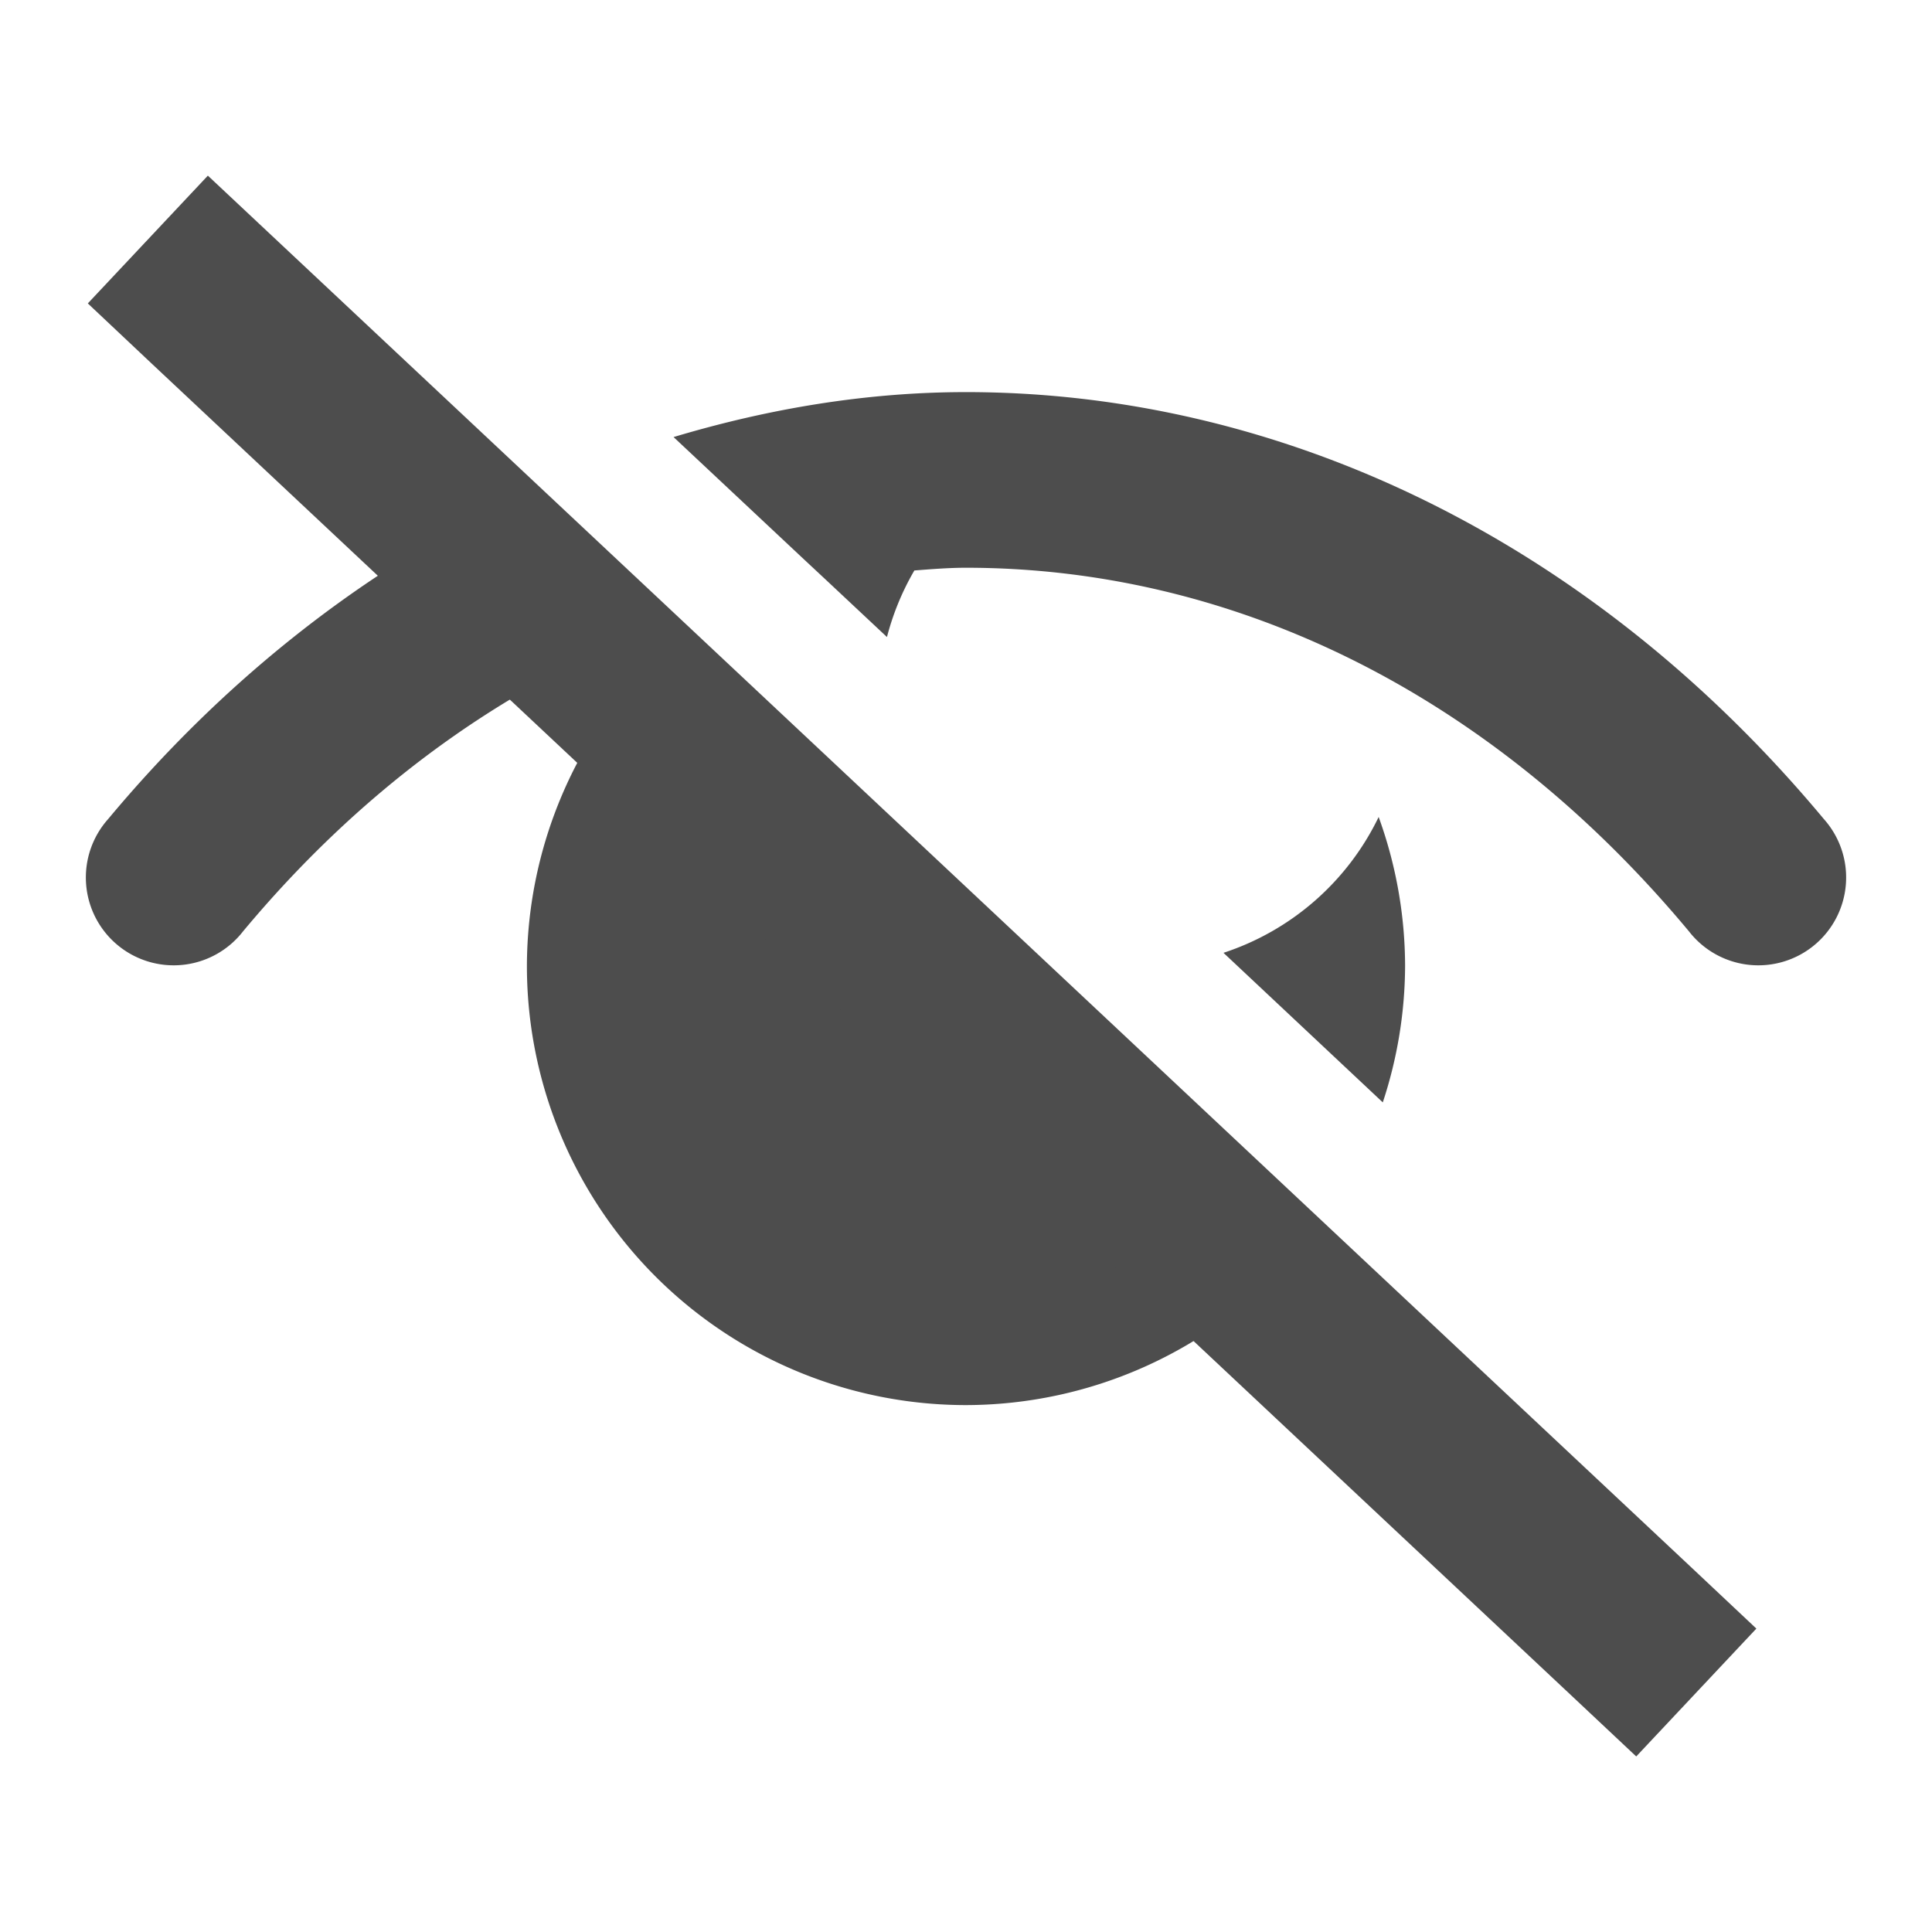 <?xml version="1.0" encoding="UTF-8" standalone="no"?>
<!-- Created with Inkscape (http://www.inkscape.org/) -->

<svg
   xmlns:dc="http://purl.org/dc/elements/1.1/"
   xmlns:cc="http://creativecommons.org/ns#"
   xmlns:rdf="http://www.w3.org/1999/02/22-rdf-syntax-ns#"
   xmlns:svg="http://www.w3.org/2000/svg"
   xmlns="http://www.w3.org/2000/svg"
   xmlns:sodipodi="http://sodipodi.sourceforge.net/DTD/sodipodi-0.dtd"
   xmlns:inkscape="http://www.inkscape.org/namespaces/inkscape"
   width="22"
   height="22"
   viewBox="0 0 22 22"
   id="svg2"
   version="1.1"
   inkscape:version="0.92.2 (5c3e80d, 2017-08-06)"
   sodipodi:docname="visibility.svg">
<defs
    id="defs3051">
<style
    type="text/css"
    id="current-color-scheme">
    .ColorScheme-Text {
    color:#4d4d4d;
    }
    </style>
</defs>
  <sodipodi:namedview
     id="base"
     pagecolor="#ffffff"
     bordercolor="#666666"
     borderopacity="1.0"
     inkscape:pageopacity="0.0"
     inkscape:pageshadow="2"
     inkscape:zoom="53.590909"
     inkscape:cx="13.743003"
     inkscape:cy="10.794741"
     inkscape:document-units="px"
     inkscape:current-layer="layer1"
     showgrid="true"
     units="px"
     inkscape:showpageshadow="false"
     borderlayer="true"
     showguides="true"
     inkscape:guide-bbox="true"
     inkscape:window-width="2560"
     inkscape:window-height="1373"
     inkscape:window-x="0"
     inkscape:window-y="30"
     inkscape:window-maximized="1">
    <inkscape:grid
       type="xygrid"
       id="grid4136"
       empspacing="2" />
    <sodipodi:guide
       position="0,20"
       orientation="0,1"
       id="guide4140"
       inkscape:label="Icon Max Height"
       inkscape:color="rgb(233,30,99)"
       inkscape:locked="false" />
    <sodipodi:guide
       position="0,2"
       orientation="0,1"
       id="guide4142"
       inkscape:label="Icon Baseline"
       inkscape:color="rgb(233,30,99)"
       inkscape:locked="false" />
    <sodipodi:guide
       position="11,0"
       orientation="1,0"
       id="guide4144"
       inkscape:label="Center Vertical"
       inkscape:color="rgb(221,44,0)"
       inkscape:locked="false" />
    <sodipodi:guide
       position="15,11"
       orientation="0,1"
       id="guide4146"
       inkscape:label="Center Horizontal"
       inkscape:color="rgb(221,44,0)"
       inkscape:locked="false" />
  </sodipodi:namedview>
  <g
     inkscape:label="Capa 1"
     inkscape:groupmode="layer"
     id="layer1"
     transform="translate(0,-1030.362)">
    <path
       style="fill:currentColor;fill-opacity:1;stroke:none" class="ColorScheme-Text"
       d="M 11 4.465 C 9.878 4.465 8.761 4.65 7.67 4.977 L 9.148 6.363 L 9.416 6.613 L 10.1 7.254 A 3 3 0 0 1 10.412 6.496 C 10.608 6.481 10.804 6.465 11 6.465 C 13.942 6.465 16.9 7.807 19.232 10.605 A 1 1 0 1 0 20.768 9.326 C 18.1 6.125 14.558 4.465 11 4.465 z M 5.617 5.789 C 4.017 6.603 2.521 7.78 1.232 9.326 A 1 1 0 1 0 2.768 10.605 C 4.08 9.031 5.593 7.935 7.188 7.262 L 5.617 5.789 z M 7.441 7.5 A 5 5 0 0 0 6 11 A 5 5 0 0 0 11 16 A 5 5 0 0 0 14.721 14.33 L 7.441 7.5 z M 15.699 9.303 A 3 3 0 0 1 13.932 10.85 L 15.746 12.553 A 5 5 0 0 0 16 11 A 5 5 0 0 0 15.699 9.303 z "
       transform="translate(0,1030.362)"
       id="path3200" />
    <path
       style="fill:currentColor;fill-opacity:1;stroke:none" class="ColorScheme-Text"
       d="M 2.367,1032.362 1,1033.817 l 0.727,0.685 16.178,15.178 0.727,0.683 L 20,1048.907 19.273,1048.223 3.095,1033.045 Z"
       id="path4146"
       inkscape:connector-curvature="0" />
  </g>
</svg>

